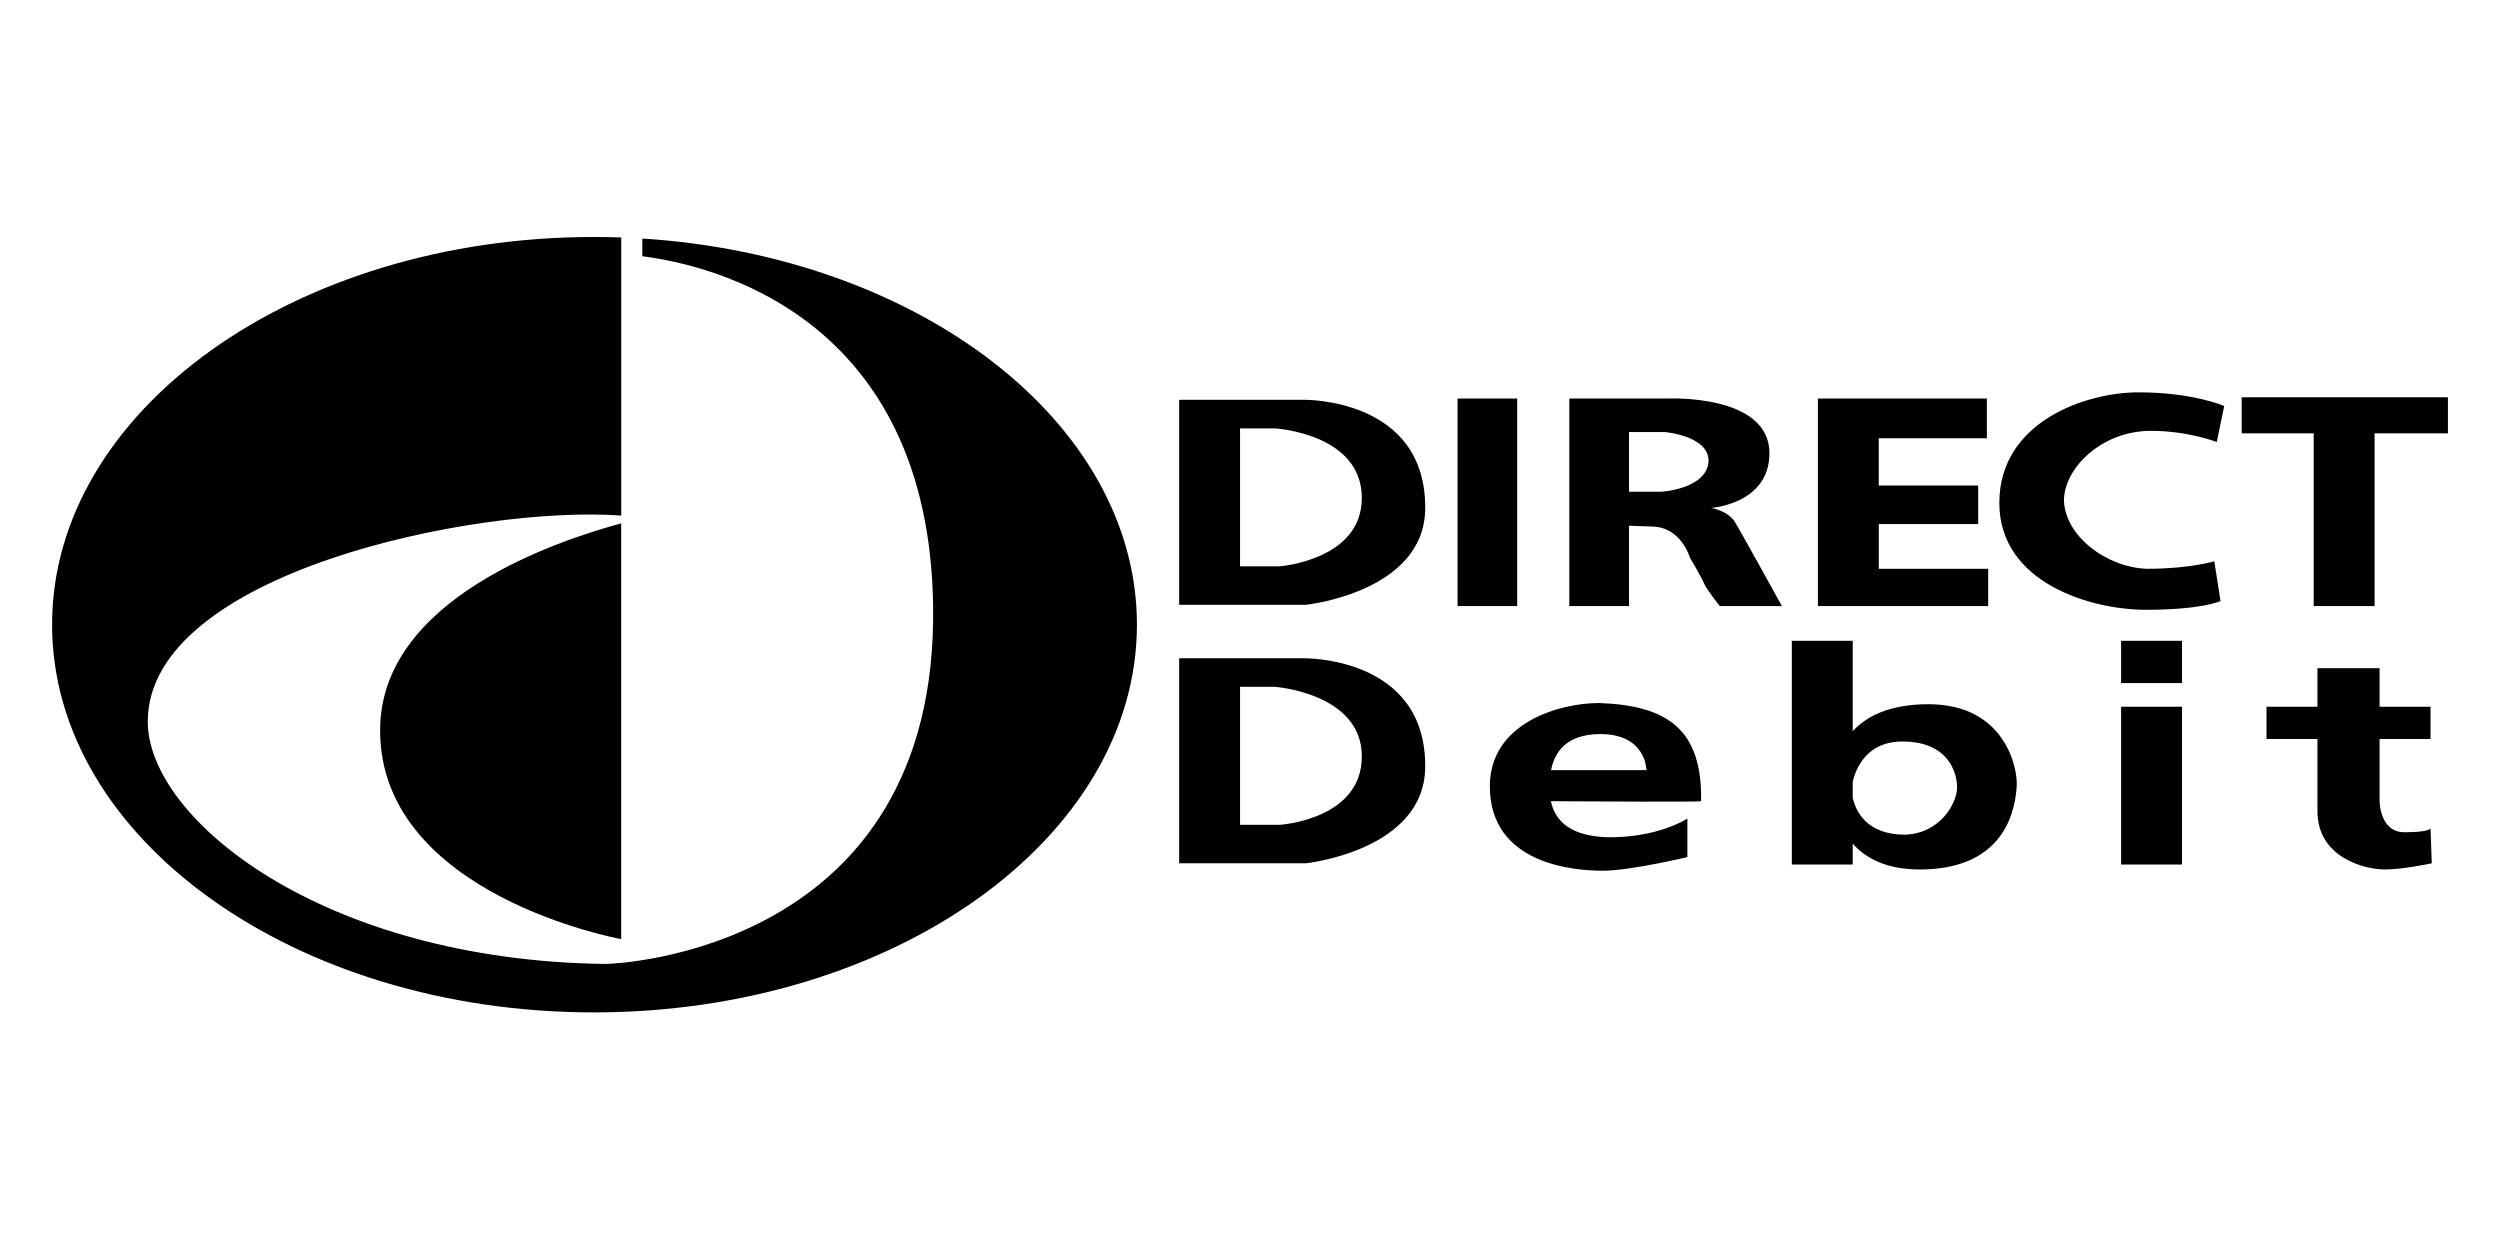 <svg width="48" height="24" viewBox="0 0 48 24" fill="none" xmlns="http://www.w3.org/2000/svg">
<path fill-rule="evenodd" clip-rule="evenodd" d="M22.64 7.676H25.026C25.026 7.676 27.388 7.628 27.364 9.775C27.341 11.374 25.074 11.612 25.074 11.612H22.64V7.676H22.64ZM29.777 15.383C29.844 15.695 30.07 16.039 30.824 16.074C31.826 16.098 32.398 15.716 32.398 15.716V16.456C32.398 16.456 31.301 16.718 30.776 16.718C30.227 16.718 28.605 16.599 28.605 15.096C28.605 13.879 29.941 13.498 30.704 13.498C32.04 13.545 32.684 14.023 32.661 15.382C32.661 15.402 30.462 15.387 29.777 15.383ZM29.78 14.786H31.611C31.611 14.786 31.611 14.094 30.728 14.094C30.064 14.094 29.847 14.452 29.78 14.786ZM35.572 14.039C35.836 13.751 36.281 13.521 37.027 13.521C38.506 13.521 38.745 14.762 38.721 15.096C38.697 15.43 38.578 16.694 36.861 16.694C36.212 16.694 35.815 16.473 35.572 16.198V16.599H34.403V12.304H35.572V14.039H35.572ZM36.574 16.026C37.266 16.002 37.576 15.406 37.576 15.12C37.576 14.834 37.409 14.237 36.526 14.237C35.841 14.237 35.632 14.754 35.572 15.007V15.319C35.632 15.576 35.841 16.026 36.574 16.026ZM46.666 15.907L46.69 16.575C46.69 16.575 46.141 16.694 45.783 16.694C45.426 16.694 44.495 16.48 44.495 15.573V14.189H43.517V13.569H44.495V12.829H45.688V13.569H46.666V14.189H45.688V15.382C45.688 15.382 45.688 15.979 46.165 15.979C46.642 15.979 46.666 15.907 46.666 15.907ZM43.04 8.32H44.423V11.636H45.592V8.32H47V7.628H43.04V8.32ZM42.562 8.487L42.705 7.795C42.705 7.795 42.109 7.533 41.059 7.533C40.033 7.533 38.387 8.105 38.387 9.656C38.387 11.183 40.129 11.708 41.203 11.708C42.276 11.708 42.634 11.541 42.634 11.541L42.515 10.777C42.515 10.777 42.037 10.921 41.226 10.921C40.439 10.897 39.628 10.276 39.628 9.585C39.652 8.964 40.367 8.272 41.298 8.272C42.014 8.272 42.562 8.487 42.562 8.487ZM32.017 7.652C32.017 7.652 33.973 7.557 33.973 8.702C33.973 9.68 32.852 9.752 32.852 9.752C32.852 9.752 33.162 9.799 33.305 10.014C33.424 10.205 34.212 11.636 34.212 11.636H33.019C33.019 11.636 32.828 11.398 32.732 11.231C32.661 11.064 32.446 10.706 32.446 10.706C32.446 10.706 32.279 10.109 31.706 10.109C31.692 10.109 31.459 10.1 31.277 10.094V11.636H30.131V7.652H32.017ZM31.277 9.441H31.897C31.897 9.441 32.756 9.393 32.804 8.869C32.828 8.368 31.969 8.296 31.969 8.296H31.277V9.441ZM36.072 10.062H37.981V9.322H36.072V8.415H38.148V7.652H34.904V11.636H38.173V10.921H36.073V10.062H36.072ZM40.725 13.115H41.894V12.304H40.725V13.115ZM40.725 16.599H41.894V13.569H40.725V16.599ZM27.985 11.636H29.13V7.652H27.985V11.636ZM22.64 12.639H25.026C25.026 12.639 27.388 12.59 27.364 14.738C27.341 16.336 25.074 16.575 25.074 16.575H22.64V12.639H22.64ZM23.809 15.836H24.573C24.573 15.836 26.147 15.74 26.147 14.523C26.147 13.306 24.477 13.187 24.477 13.187H23.809V15.836ZM23.809 10.873H24.573C24.573 10.873 26.147 10.754 26.147 9.56C26.147 8.32 24.477 8.225 24.477 8.225H23.809V10.873ZM11.927 10.048V18.031C11.927 18.031 7.298 17.195 7.298 14.022C7.299 11.492 10.725 10.376 11.927 10.048ZM11.927 9.899C9.145 9.697 2.837 11.001 2.837 13.855C2.837 15.716 6.177 18.436 11.617 18.508C11.832 18.508 18.011 18.269 17.916 11.636C17.836 6.065 13.666 5.089 12.333 4.92V4.58C17.648 4.917 21.829 8.114 21.829 11.994C21.829 16.098 17.152 19.438 11.402 19.438C5.653 19.438 1 16.097 1 11.994C1 7.89 5.652 4.55 11.402 4.55C11.579 4.55 11.754 4.553 11.928 4.559V9.899H11.927Z" fill="#052962" style="fill:#052962;fill:color(display-p3 0.02 0.161 0.384);fill-opacity:1;"/>
</svg>

